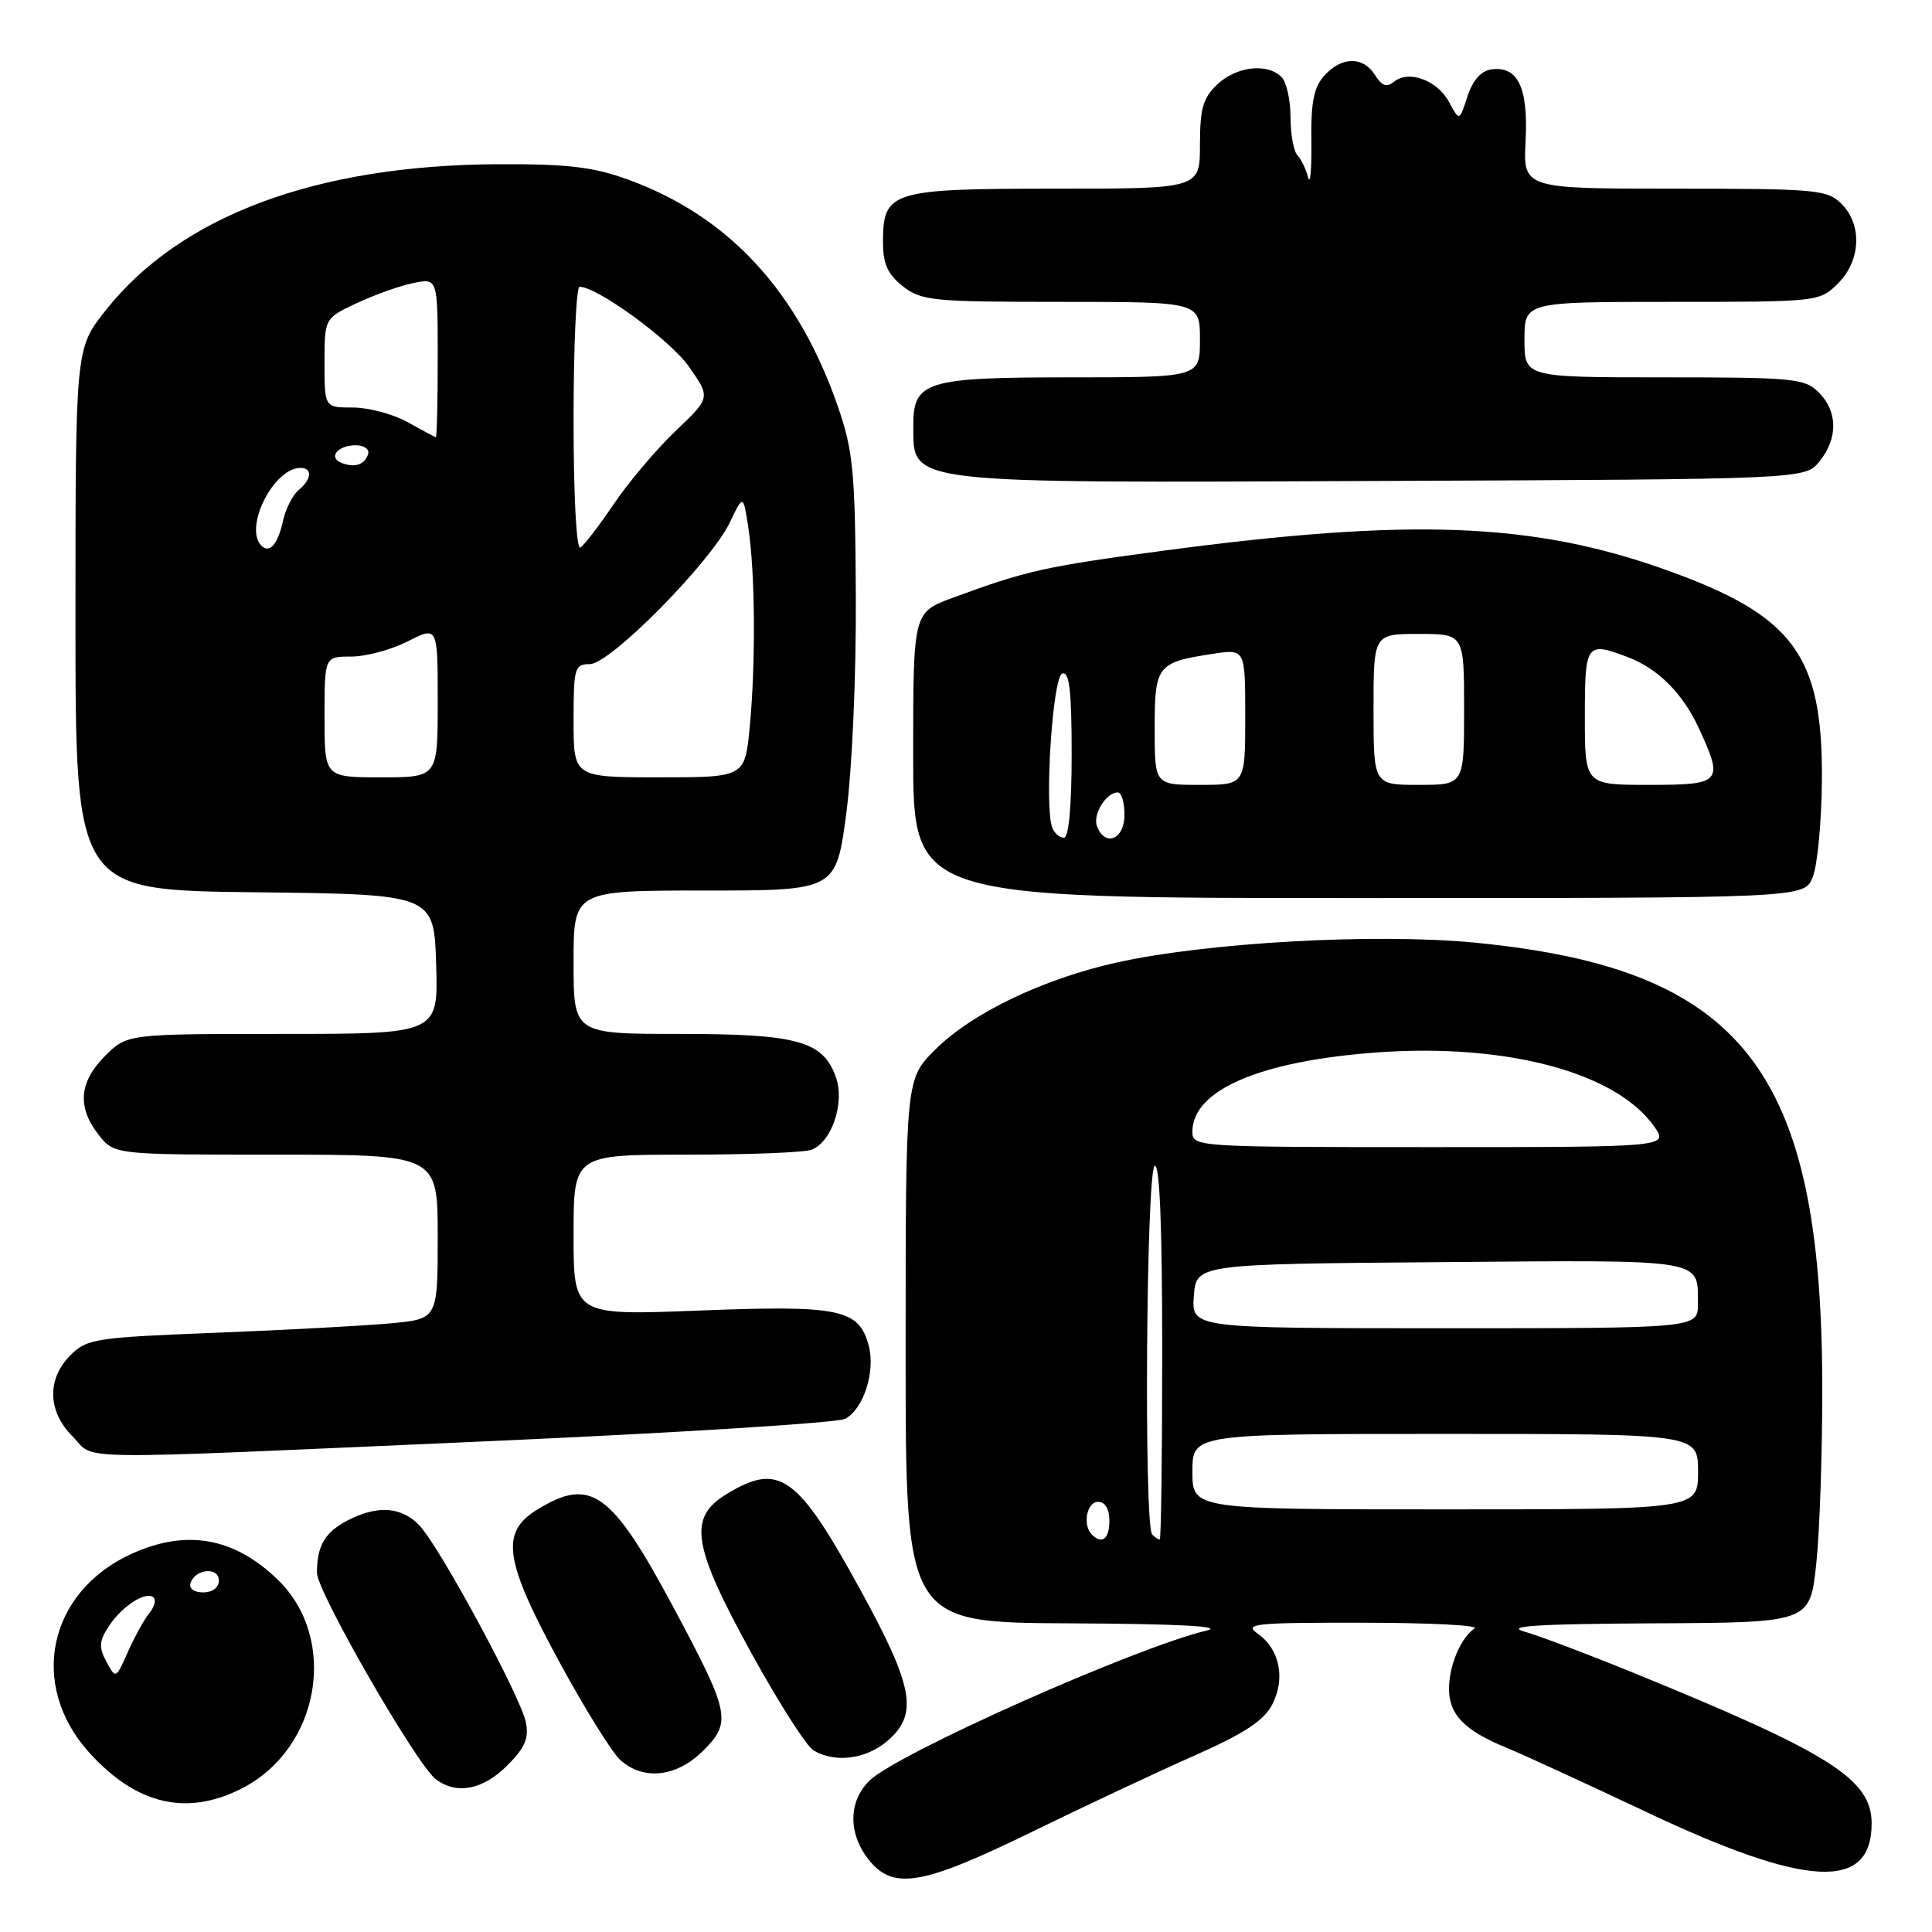 <?xml version="1.0" encoding="UTF-8" standalone="no"?>
<!DOCTYPE svg PUBLIC "-//W3C//DTD SVG 1.1//EN" "http://www.w3.org/Graphics/SVG/1.1/DTD/svg11.dtd" >
<svg xmlns="http://www.w3.org/2000/svg" xmlns:xlink="http://www.w3.org/1999/xlink" version="1.1" viewBox="0 0 256 256">
 <g >
 <path fill="currentColor"
d=" M 136.70 242.75 C 143.74 239.31 153.46 234.75 158.30 232.61 C 164.87 229.70 167.47 227.99 168.57 225.87 C 170.36 222.41 169.57 218.51 166.66 216.48 C 164.77 215.15 166.16 215.00 180.53 215.02 C 189.31 215.02 196.00 215.36 195.40 215.77 C 193.57 216.99 192.00 220.69 192.00 223.78 C 192.00 227.18 194.05 229.30 199.54 231.55 C 201.72 232.44 210.08 236.29 218.13 240.09 C 239.42 250.16 248.00 250.60 248.00 241.62 C 248.00 235.76 242.58 232.32 216.50 221.68 C 210.45 219.21 203.93 216.74 202.00 216.20 C 199.37 215.45 203.65 215.18 219.16 215.10 C 239.83 215.00 239.83 215.00 240.66 207.25 C 241.12 202.99 241.48 192.30 241.46 183.50 C 241.35 141.73 230.87 128.37 195.48 124.91 C 182.31 123.63 159.96 124.87 147.92 127.55 C 138.16 129.73 128.74 134.26 123.90 139.10 C 120.00 143.00 120.00 143.00 120.00 179.00 C 120.00 215.00 120.00 215.00 141.75 215.10 C 156.21 215.17 162.28 215.49 159.87 216.06 C 150.54 218.27 119.00 232.30 115.25 235.91 C 112.42 238.63 112.35 242.91 115.07 246.37 C 118.32 250.50 122.13 249.86 136.70 242.75 Z  M 32.04 236.98 C 42.42 231.68 44.91 217.13 36.77 209.28 C 31.00 203.71 24.68 202.60 17.46 205.88 C 6.38 210.91 3.73 223.26 11.81 232.21 C 18.05 239.13 24.74 240.70 32.04 236.98 Z  M 67.19 233.96 C 69.56 231.59 70.11 230.32 69.68 228.21 C 69.01 224.87 58.47 205.34 55.68 202.25 C 53.33 199.65 50.09 199.38 46.07 201.46 C 43.05 203.03 42.00 204.81 42.00 208.41 C 42.00 210.91 55.18 233.79 57.74 235.75 C 60.48 237.84 63.98 237.17 67.19 233.96 Z  M 93.18 231.97 C 96.98 228.18 96.73 227.00 89.26 213.03 C 81.03 197.65 78.31 195.68 71.25 199.99 C 66.25 203.04 66.77 206.67 74.12 220.22 C 77.49 226.42 81.14 232.29 82.23 233.25 C 85.33 235.97 89.69 235.46 93.18 231.97 Z  M 117.60 230.67 C 121.71 227.13 121.07 223.55 114.01 210.67 C 105.65 195.42 103.26 193.71 96.25 197.99 C 91.14 201.10 91.72 204.78 99.56 219.04 C 103.17 225.60 106.88 231.41 107.81 231.95 C 110.70 233.64 114.77 233.10 117.60 230.67 Z  M 64.41 190.98 C 89.59 189.87 111.01 188.53 111.99 188.00 C 114.43 186.70 116.02 181.73 115.11 178.31 C 113.81 173.45 111.30 172.93 92.75 173.65 C 76.00 174.31 76.00 174.31 76.00 163.65 C 76.00 153.00 76.00 153.00 90.92 153.00 C 99.12 153.00 106.60 152.71 107.53 152.35 C 110.20 151.33 111.95 146.16 110.78 142.79 C 109.09 137.94 105.72 137.00 90.05 137.00 C 76.00 137.00 76.00 137.00 76.00 127.50 C 76.00 118.00 76.00 118.00 93.39 118.00 C 110.78 118.00 110.78 118.00 112.14 107.75 C 112.91 101.92 113.46 89.53 113.40 79.00 C 113.32 62.60 113.05 59.76 111.07 54.00 C 105.77 38.62 96.58 28.65 83.23 23.80 C 78.62 22.12 75.25 21.72 66.00 21.76 C 41.92 21.87 23.91 28.58 13.97 41.16 C 10.00 46.18 10.00 46.18 10.00 82.07 C 10.00 117.96 10.00 117.96 33.75 118.23 C 57.50 118.50 57.50 118.50 57.79 127.75 C 58.08 137.00 58.08 137.00 37.46 137.00 C 16.85 137.00 16.85 137.00 13.92 139.92 C 10.47 143.37 10.20 146.71 13.07 150.37 C 15.15 153.00 15.15 153.00 36.57 153.00 C 58.00 153.00 58.00 153.00 58.00 163.88 C 58.00 174.77 58.00 174.77 51.75 175.35 C 48.31 175.67 37.88 176.23 28.58 176.60 C 12.64 177.22 11.51 177.39 9.33 179.58 C 6.18 182.73 6.30 187.03 9.64 190.36 C 12.81 193.54 7.67 193.48 64.41 190.98 Z  M 240.19 116.25 C 240.81 114.74 241.36 109.00 241.41 103.50 C 241.56 86.81 237.69 81.57 220.76 75.52 C 203.12 69.21 186.95 68.60 154.00 72.99 C 138.44 75.07 135.96 75.62 126.25 79.21 C 121.00 81.14 121.00 81.14 121.00 100.07 C 121.00 119.00 121.00 119.00 180.02 119.00 C 239.05 119.00 239.05 119.00 240.19 116.25 Z  M 241.09 61.14 C 243.56 58.09 243.52 54.52 241.00 52.00 C 239.14 50.14 237.67 50.00 220.50 50.00 C 202.00 50.00 202.00 50.00 202.00 45.00 C 202.00 40.00 202.00 40.00 221.55 40.00 C 240.96 40.00 241.11 39.98 243.55 37.55 C 246.58 34.52 246.78 29.78 244.00 27.00 C 242.13 25.13 240.67 25.00 221.91 25.00 C 201.82 25.00 201.82 25.00 202.15 18.64 C 202.51 11.58 201.12 8.70 197.59 9.20 C 196.24 9.39 195.13 10.66 194.44 12.79 C 193.38 16.07 193.38 16.07 192.00 13.51 C 190.46 10.63 186.63 9.23 184.70 10.84 C 183.75 11.62 183.10 11.39 182.20 9.95 C 180.63 7.44 177.80 7.46 175.49 10.01 C 174.08 11.57 173.69 13.56 173.76 18.76 C 173.81 22.47 173.61 24.60 173.33 23.50 C 173.04 22.40 172.40 21.07 171.90 20.55 C 171.41 20.03 171.00 17.75 171.00 15.50 C 171.00 13.25 170.46 10.86 169.80 10.20 C 167.92 8.32 163.85 8.79 161.31 11.17 C 159.41 12.96 159.00 14.38 159.00 19.17 C 159.00 25.00 159.00 25.00 139.83 25.00 C 118.04 25.00 117.00 25.32 117.00 32.08 C 117.00 34.97 117.62 36.34 119.63 37.93 C 122.08 39.85 123.57 40.00 140.63 40.00 C 159.00 40.00 159.00 40.00 159.00 45.00 C 159.00 50.00 159.00 50.00 141.83 50.00 C 122.69 50.00 120.99 50.52 121.02 56.40 C 121.05 64.19 119.38 64.00 182.84 63.73 C 239.18 63.50 239.18 63.50 241.09 61.14 Z  M 144.67 203.33 C 143.41 202.08 144.00 199.00 145.50 199.00 C 146.43 199.00 147.00 199.94 147.00 201.50 C 147.00 203.93 146.03 204.69 144.67 203.33 Z  M 152.67 203.33 C 151.56 202.23 151.88 155.19 153.00 154.50 C 153.66 154.09 154.00 162.49 154.00 178.94 C 154.00 192.72 153.85 204.00 153.67 204.00 C 153.48 204.00 153.03 203.70 152.67 203.33 Z  M 158.00 195.00 C 158.00 190.00 158.00 190.00 191.50 190.00 C 225.00 190.00 225.00 190.00 225.00 195.00 C 225.00 200.00 225.00 200.00 191.50 200.00 C 158.00 200.00 158.00 200.00 158.00 195.00 Z  M 158.19 171.75 C 158.50 167.50 158.50 167.50 190.93 167.24 C 226.24 166.95 224.96 166.74 224.98 172.75 C 225.00 176.00 225.00 176.00 191.44 176.00 C 157.89 176.00 157.89 176.00 158.19 171.75 Z  M 158.00 149.95 C 158.00 144.43 167.01 140.57 182.50 139.45 C 199.57 138.22 214.07 142.08 219.14 149.20 C 221.14 152.00 221.14 152.00 189.57 152.00 C 158.43 152.00 158.00 151.97 158.00 149.95 Z  M 14.10 220.18 C 13.07 218.27 13.13 217.45 14.43 215.47 C 16.18 212.79 19.41 210.74 20.36 211.69 C 20.70 212.04 20.44 212.97 19.77 213.77 C 19.11 214.58 17.84 216.87 16.95 218.87 C 15.35 222.49 15.34 222.49 14.10 220.18 Z  M 25.25 209.75 C 25.88 207.86 29.00 207.59 29.00 209.43 C 29.00 210.35 28.15 211.00 26.92 211.00 C 25.69 211.00 25.01 210.48 25.25 209.75 Z  M 43.00 95.00 C 43.00 87.00 43.00 87.00 46.54 87.00 C 48.49 87.00 51.86 86.09 54.04 84.98 C 58.00 82.96 58.00 82.96 58.00 92.98 C 58.00 103.00 58.00 103.00 50.50 103.00 C 43.00 103.00 43.00 103.00 43.00 95.00 Z  M 76.00 95.50 C 76.00 88.49 76.14 88.00 78.16 88.00 C 80.85 88.00 94.19 74.49 96.71 69.22 C 98.49 65.50 98.49 65.50 99.17 70.00 C 100.06 75.90 100.15 87.81 99.35 96.25 C 98.71 103.00 98.71 103.00 87.36 103.00 C 76.00 103.00 76.00 103.00 76.00 95.50 Z  M 34.64 72.31 C 32.27 69.93 36.25 62.00 39.81 62.00 C 41.43 62.00 41.31 63.50 39.56 64.95 C 38.77 65.60 37.84 67.45 37.49 69.06 C 36.81 72.13 35.71 73.38 34.64 72.31 Z  M 76.00 55.56 C 76.00 45.90 76.36 38.00 76.79 38.00 C 79.15 38.00 88.82 45.06 91.29 48.59 C 94.16 52.69 94.16 52.69 89.53 57.09 C 86.99 59.52 83.31 63.86 81.36 66.75 C 79.40 69.64 77.40 72.25 76.90 72.56 C 76.38 72.88 76.00 65.73 76.00 55.56 Z  M 45.24 61.33 C 43.44 60.61 44.75 59.00 47.14 59.00 C 48.26 59.00 48.99 59.53 48.77 60.19 C 48.30 61.60 46.98 62.02 45.24 61.33 Z  M 54.02 55.94 C 52.10 54.87 48.84 54.00 46.77 54.00 C 43.00 54.00 43.00 54.00 43.00 48.09 C 43.00 42.18 43.00 42.18 47.25 40.18 C 49.59 39.08 52.96 37.87 54.75 37.51 C 58.00 36.84 58.00 36.84 58.00 47.42 C 58.00 53.24 57.89 57.97 57.75 57.94 C 57.61 57.91 55.93 57.01 54.02 55.94 Z  M 139.43 109.67 C 138.36 106.90 139.48 89.67 140.75 89.25 C 141.70 88.93 142.00 91.50 142.00 99.92 C 142.00 106.86 141.62 111.00 140.97 111.00 C 140.40 111.00 139.71 110.40 139.43 109.67 Z  M 145.36 109.49 C 144.76 107.93 146.56 105.00 148.12 105.00 C 148.61 105.00 149.00 106.35 149.00 108.00 C 149.00 111.23 146.43 112.28 145.36 109.49 Z  M 153.00 96.54 C 153.00 88.16 153.31 87.76 160.75 86.63 C 165.00 85.98 165.00 85.98 165.00 94.99 C 165.00 104.00 165.00 104.00 159.00 104.00 C 153.00 104.00 153.00 104.00 153.00 96.54 Z  M 182.00 94.00 C 182.00 84.00 182.00 84.00 188.00 84.00 C 194.00 84.00 194.00 84.00 194.00 94.00 C 194.00 104.00 194.00 104.00 188.00 104.00 C 182.00 104.00 182.00 104.00 182.00 94.00 Z  M 210.00 95.00 C 210.00 85.23 210.18 84.98 215.68 87.07 C 219.69 88.58 222.97 91.87 225.11 96.50 C 228.42 103.68 228.14 104.00 218.50 104.00 C 210.00 104.00 210.00 104.00 210.00 95.00 Z "/>
</g>
</svg>